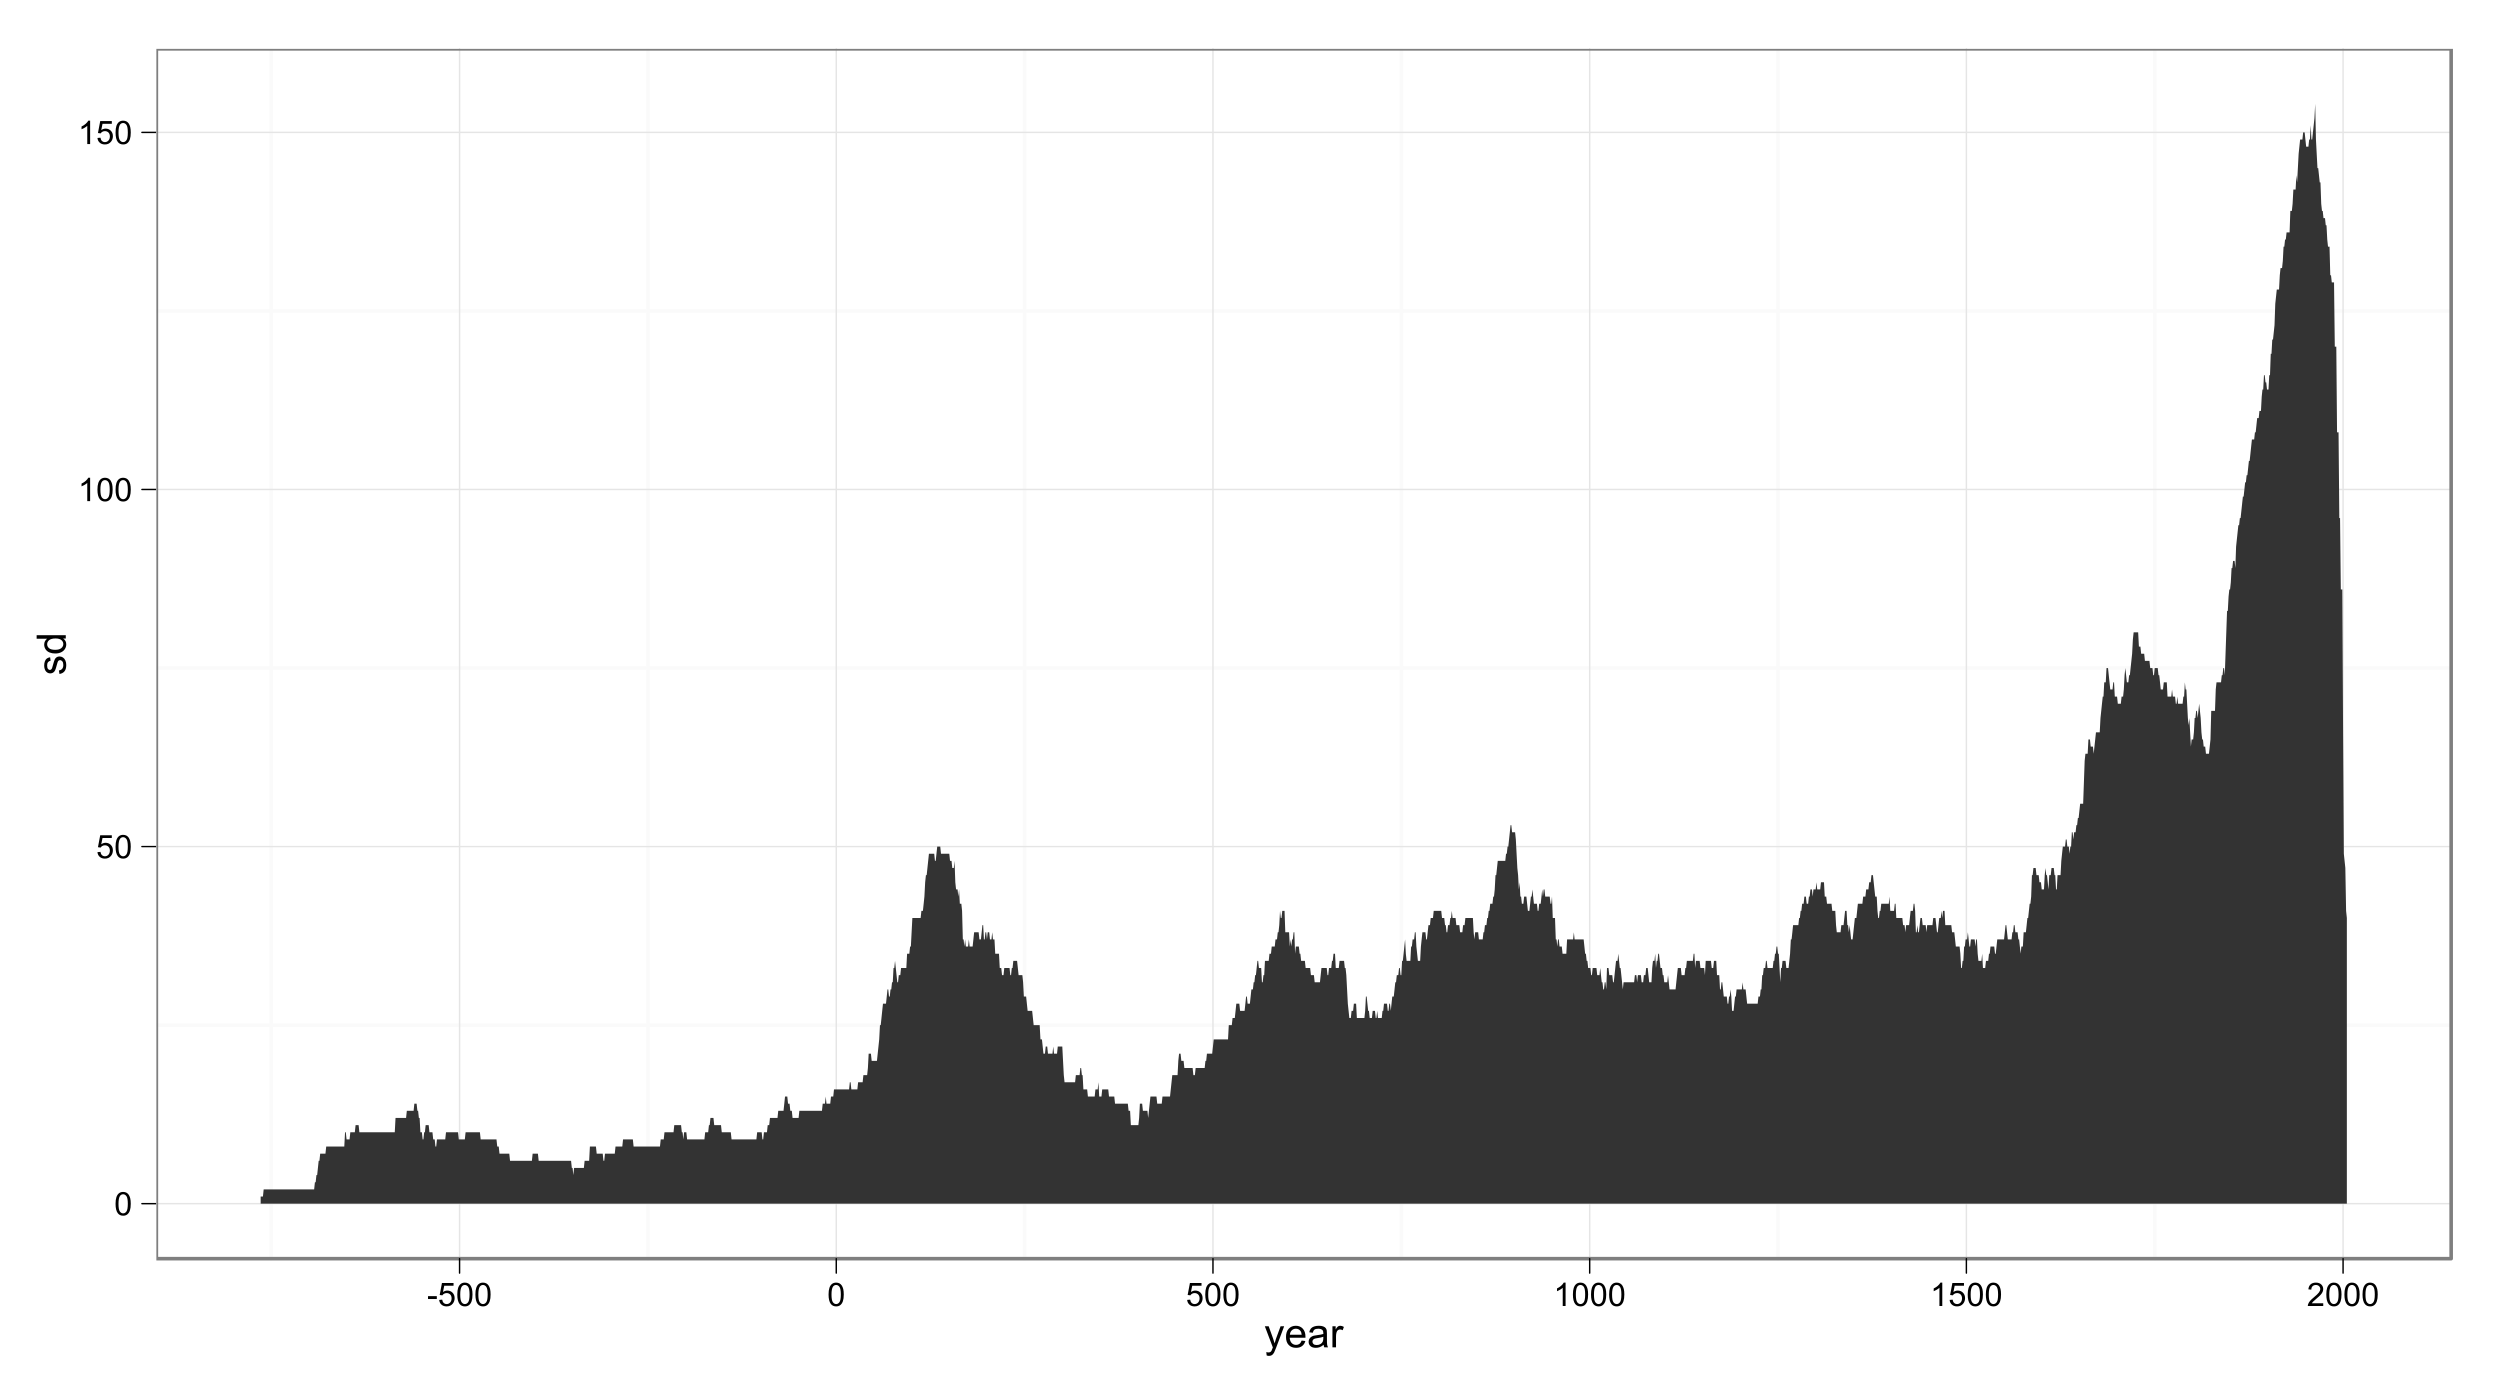 <?xml version="1.0" encoding="UTF-8"?>
<svg xmlns="http://www.w3.org/2000/svg" xmlns:xlink="http://www.w3.org/1999/xlink" width="737pt" height="408pt" viewBox="0 0 737 408" version="1.1">
<defs>
<g>
<symbol overflow="visible" id="glyph0-0">
<path style="stroke:none;" d="M 0.398 -3.391 C 0.398 -4.199 0.48 -4.852 0.648 -5.352 C 0.812 -5.844 1.062 -6.227 1.395 -6.496 C 1.723 -6.762 2.137 -6.895 2.641 -6.898 C 3.004 -6.895 3.328 -6.82 3.609 -6.676 C 3.887 -6.523 4.113 -6.312 4.297 -6.035 C 4.477 -5.754 4.621 -5.41 4.723 -5.012 C 4.824 -4.605 4.875 -4.066 4.879 -3.391 C 4.875 -2.582 4.793 -1.93 4.629 -1.438 C 4.465 -0.938 4.215 -0.555 3.887 -0.289 C 3.555 -0.016 3.141 0.117 2.641 0.117 C 1.973 0.117 1.453 -0.117 1.078 -0.594 C 0.625 -1.164 0.398 -2.098 0.398 -3.391 Z M 1.266 -3.391 C 1.266 -2.258 1.395 -1.508 1.66 -1.137 C 1.922 -0.762 2.25 -0.574 2.641 -0.578 C 3.023 -0.574 3.348 -0.762 3.613 -1.141 C 3.875 -1.512 4.008 -2.262 4.012 -3.391 C 4.008 -4.52 3.875 -5.27 3.613 -5.645 C 3.348 -6.012 3.02 -6.199 2.629 -6.203 C 2.238 -6.199 1.93 -6.035 1.703 -5.711 C 1.41 -5.289 1.266 -4.516 1.266 -3.391 Z M 1.266 -3.391 "/>
</symbol>
<symbol overflow="visible" id="glyph0-1">
<path style="stroke:none;" d="M 0.398 -1.801 L 1.285 -1.875 C 1.348 -1.441 1.5 -1.117 1.742 -0.902 C 1.977 -0.684 2.266 -0.574 2.605 -0.578 C 3.008 -0.574 3.352 -0.727 3.637 -1.035 C 3.914 -1.34 4.055 -1.746 4.059 -2.254 C 4.055 -2.734 3.918 -3.113 3.652 -3.395 C 3.379 -3.668 3.027 -3.809 2.594 -3.812 C 2.316 -3.809 2.07 -3.746 1.855 -3.625 C 1.633 -3.5 1.461 -3.34 1.34 -3.145 L 0.547 -3.25 L 1.215 -6.777 L 4.633 -6.777 L 4.633 -5.973 L 1.891 -5.973 L 1.52 -4.125 C 1.926 -4.41 2.359 -4.551 2.816 -4.555 C 3.414 -4.551 3.922 -4.344 4.336 -3.93 C 4.746 -3.512 4.949 -2.977 4.953 -2.328 C 4.949 -1.703 4.77 -1.168 4.41 -0.719 C 3.969 -0.16 3.367 0.117 2.605 0.117 C 1.977 0.117 1.465 -0.055 1.074 -0.406 C 0.676 -0.754 0.453 -1.219 0.398 -1.801 Z M 0.398 -1.801 "/>
</symbol>
<symbol overflow="visible" id="glyph0-2">
<path style="stroke:none;" d="M 3.578 0 L 2.734 0 L 2.734 -5.375 C 2.527 -5.18 2.262 -4.988 1.934 -4.793 C 1.602 -4.598 1.305 -4.453 1.047 -4.359 L 1.047 -5.176 C 1.516 -5.395 1.926 -5.664 2.281 -5.98 C 2.633 -6.293 2.883 -6.598 3.031 -6.898 L 3.578 -6.898 Z M 3.578 0 "/>
</symbol>
<symbol overflow="visible" id="glyph0-3">
<path style="stroke:none;" d="M 0.305 -2.062 L 0.305 -2.91 L 2.898 -2.91 L 2.898 -2.062 Z M 0.305 -2.062 "/>
</symbol>
<symbol overflow="visible" id="glyph0-4">
<path style="stroke:none;" d="M 4.832 -0.812 L 4.832 0 L 0.289 0 C 0.281 -0.203 0.316 -0.398 0.391 -0.586 C 0.504 -0.895 0.688 -1.199 0.945 -1.5 C 1.195 -1.797 1.562 -2.141 2.047 -2.539 C 2.789 -3.148 3.297 -3.637 3.562 -3.996 C 3.824 -4.352 3.953 -4.688 3.957 -5.012 C 3.953 -5.34 3.836 -5.621 3.598 -5.855 C 3.355 -6.082 3.043 -6.199 2.664 -6.203 C 2.254 -6.199 1.93 -6.078 1.688 -5.836 C 1.441 -5.59 1.316 -5.25 1.316 -4.824 L 0.449 -4.914 C 0.508 -5.559 0.73 -6.051 1.121 -6.391 C 1.504 -6.727 2.023 -6.895 2.68 -6.898 C 3.336 -6.895 3.859 -6.715 4.246 -6.352 C 4.629 -5.984 4.82 -5.531 4.824 -4.992 C 4.82 -4.715 4.766 -4.441 4.652 -4.18 C 4.539 -3.91 4.352 -3.633 4.094 -3.34 C 3.832 -3.047 3.398 -2.645 2.793 -2.133 C 2.285 -1.707 1.961 -1.418 1.816 -1.266 C 1.672 -1.113 1.551 -0.961 1.461 -0.812 Z M 4.832 -0.812 "/>
</symbol>
<symbol overflow="visible" id="glyph1-0">
<path style="stroke:none;" d="M 0.742 2.398 L 0.625 1.406 C 0.855 1.469 1.059 1.5 1.23 1.5 C 1.465 1.5 1.652 1.461 1.793 1.383 C 1.934 1.305 2.047 1.195 2.141 1.055 C 2.203 0.949 2.312 0.688 2.461 0.27 C 2.48 0.207 2.512 0.121 2.555 0.012 L 0.195 -6.223 L 1.328 -6.223 L 2.625 -2.617 C 2.789 -2.16 2.938 -1.68 3.078 -1.18 C 3.195 -1.66 3.34 -2.133 3.508 -2.594 L 4.84 -6.223 L 5.895 -6.223 L 3.527 0.105 C 3.273 0.789 3.074 1.258 2.938 1.516 C 2.746 1.863 2.531 2.117 2.293 2.281 C 2.047 2.438 1.758 2.52 1.422 2.523 C 1.215 2.52 0.988 2.477 0.742 2.398 Z M 0.742 2.398 "/>
</symbol>
<symbol overflow="visible" id="glyph1-1">
<path style="stroke:none;" d="M 5.051 -2.004 L 6.141 -1.867 C 5.969 -1.23 5.648 -0.738 5.184 -0.387 C 4.719 -0.035 4.125 0.141 3.406 0.141 C 2.492 0.141 1.77 -0.137 1.238 -0.699 C 0.699 -1.254 0.434 -2.043 0.438 -3.059 C 0.434 -4.105 0.703 -4.918 1.246 -5.496 C 1.781 -6.074 2.48 -6.363 3.344 -6.363 C 4.176 -6.363 4.855 -6.078 5.383 -5.512 C 5.91 -4.945 6.176 -4.148 6.176 -3.125 C 6.176 -3.059 6.172 -2.965 6.172 -2.844 L 1.531 -2.844 C 1.562 -2.156 1.758 -1.633 2.109 -1.27 C 2.457 -0.906 2.891 -0.727 3.41 -0.727 C 3.797 -0.727 4.125 -0.828 4.402 -1.031 C 4.672 -1.234 4.891 -1.559 5.051 -2.004 Z M 1.586 -3.711 L 5.062 -3.711 C 5.016 -4.227 4.883 -4.621 4.664 -4.887 C 4.328 -5.293 3.891 -5.496 3.359 -5.496 C 2.871 -5.496 2.465 -5.332 2.137 -5.008 C 1.805 -4.684 1.621 -4.25 1.586 -3.711 Z M 1.586 -3.711 "/>
</symbol>
<symbol overflow="visible" id="glyph1-2">
<path style="stroke:none;" d="M 4.852 -0.766 C 4.461 -0.434 4.082 -0.199 3.723 -0.062 C 3.355 0.074 2.969 0.141 2.562 0.141 C 1.875 0.141 1.352 -0.023 0.984 -0.359 C 0.617 -0.688 0.434 -1.117 0.434 -1.641 C 0.434 -1.945 0.5 -2.223 0.641 -2.473 C 0.777 -2.723 0.961 -2.926 1.188 -3.082 C 1.41 -3.234 1.664 -3.348 1.945 -3.43 C 2.152 -3.477 2.465 -3.531 2.883 -3.586 C 3.734 -3.688 4.359 -3.809 4.766 -3.949 C 4.766 -4.09 4.77 -4.18 4.77 -4.227 C 4.77 -4.648 4.668 -4.953 4.469 -5.133 C 4.199 -5.371 3.801 -5.488 3.27 -5.492 C 2.77 -5.488 2.402 -5.402 2.168 -5.23 C 1.934 -5.055 1.758 -4.746 1.648 -4.305 L 0.617 -4.445 C 0.707 -4.887 0.863 -5.242 1.078 -5.516 C 1.289 -5.781 1.598 -5.992 2.008 -6.141 C 2.41 -6.289 2.883 -6.363 3.422 -6.363 C 3.953 -6.363 4.383 -6.301 4.715 -6.176 C 5.047 -6.051 5.293 -5.891 5.449 -5.703 C 5.605 -5.512 5.715 -5.273 5.777 -4.984 C 5.809 -4.805 5.824 -4.48 5.828 -4.016 L 5.828 -2.609 C 5.824 -1.625 5.848 -1.004 5.895 -0.746 C 5.941 -0.484 6.031 -0.238 6.164 0 L 5.062 0 C 4.953 -0.219 4.883 -0.473 4.852 -0.766 Z M 4.766 -3.125 C 4.375 -2.965 3.801 -2.832 3.039 -2.727 C 2.605 -2.66 2.301 -2.59 2.121 -2.516 C 1.941 -2.434 1.801 -2.32 1.703 -2.172 C 1.605 -2.02 1.559 -1.852 1.559 -1.672 C 1.559 -1.387 1.664 -1.152 1.875 -0.969 C 2.086 -0.777 2.398 -0.684 2.812 -0.688 C 3.219 -0.684 3.578 -0.773 3.895 -0.953 C 4.211 -1.129 4.445 -1.371 4.594 -1.68 C 4.707 -1.918 4.762 -2.27 4.766 -2.734 Z M 4.766 -3.125 "/>
</symbol>
<symbol overflow="visible" id="glyph1-3">
<path style="stroke:none;" d="M 0.781 0 L 0.781 -6.223 L 1.727 -6.223 L 1.727 -5.281 C 1.969 -5.719 2.191 -6.012 2.398 -6.152 C 2.602 -6.293 2.828 -6.363 3.078 -6.363 C 3.43 -6.363 3.793 -6.25 4.16 -6.023 L 3.797 -5.047 C 3.539 -5.195 3.281 -5.273 3.023 -5.273 C 2.793 -5.273 2.586 -5.203 2.402 -5.066 C 2.215 -4.926 2.082 -4.734 2.008 -4.488 C 1.891 -4.113 1.832 -3.703 1.836 -3.258 L 1.836 0 Z M 0.781 0 "/>
</symbol>
<symbol overflow="visible" id="glyph2-0">
<path style="stroke:none;" d="M -1.859 -0.371 L -2.023 -1.414 C -1.602 -1.469 -1.281 -1.633 -1.059 -1.902 C -0.836 -2.168 -0.727 -2.543 -0.727 -3.023 C -0.727 -3.508 -0.824 -3.867 -1.02 -4.102 C -1.215 -4.336 -1.445 -4.453 -1.715 -4.453 C -1.953 -4.453 -2.141 -4.348 -2.277 -4.141 C -2.367 -3.996 -2.488 -3.637 -2.637 -3.062 C -2.832 -2.289 -3 -1.754 -3.145 -1.457 C -3.285 -1.156 -3.48 -0.93 -3.734 -0.777 C -3.984 -0.621 -4.266 -0.543 -4.57 -0.547 C -4.844 -0.543 -5.098 -0.605 -5.34 -0.734 C -5.574 -0.859 -5.773 -1.035 -5.93 -1.254 C -6.047 -1.418 -6.148 -1.641 -6.234 -1.926 C -6.32 -2.207 -6.363 -2.512 -6.363 -2.836 C -6.363 -3.324 -6.293 -3.75 -6.152 -4.121 C -6.012 -4.488 -5.82 -4.762 -5.578 -4.938 C -5.336 -5.113 -5.016 -5.234 -4.617 -5.305 L -4.477 -4.273 C -4.797 -4.223 -5.047 -4.086 -5.227 -3.863 C -5.406 -3.637 -5.496 -3.32 -5.496 -2.914 C -5.496 -2.426 -5.414 -2.082 -5.254 -1.875 C -5.094 -1.668 -4.906 -1.562 -4.695 -1.566 C -4.555 -1.562 -4.434 -1.605 -4.324 -1.695 C -4.211 -1.777 -4.117 -1.914 -4.043 -2.098 C -4.004 -2.203 -3.914 -2.512 -3.773 -3.031 C -3.57 -3.773 -3.406 -4.293 -3.281 -4.59 C -3.156 -4.879 -2.973 -5.113 -2.73 -5.285 C -2.488 -5.453 -2.188 -5.535 -1.828 -5.539 C -1.477 -5.535 -1.145 -5.434 -0.832 -5.23 C -0.52 -5.023 -0.277 -4.727 -0.113 -4.34 C 0.059 -3.953 0.141 -3.516 0.141 -3.031 C 0.141 -2.219 -0.027 -1.602 -0.363 -1.18 C -0.699 -0.754 -1.195 -0.484 -1.859 -0.371 Z M -1.859 -0.371 "/>
</symbol>
<symbol overflow="visible" id="glyph2-1">
<path style="stroke:none;" d="M 0 -4.828 L -0.785 -4.828 C -0.168 -4.43 0.141 -3.848 0.141 -3.086 C 0.141 -2.59 0.004 -2.133 -0.27 -1.719 C -0.543 -1.297 -0.922 -0.977 -1.414 -0.75 C -1.898 -0.523 -2.465 -0.41 -3.105 -0.41 C -3.727 -0.41 -4.289 -0.512 -4.797 -0.719 C -5.301 -0.926 -5.688 -1.238 -5.957 -1.652 C -6.227 -2.066 -6.363 -2.527 -6.363 -3.043 C -6.363 -3.414 -6.281 -3.75 -6.125 -4.043 C -5.965 -4.336 -5.762 -4.574 -5.508 -4.758 L -8.59 -4.758 L -8.59 -5.809 L 0 -5.805 Z M -3.105 -1.496 C -2.309 -1.492 -1.711 -1.66 -1.316 -1.996 C -0.922 -2.328 -0.727 -2.727 -0.727 -3.188 C -0.727 -3.648 -0.914 -4.039 -1.289 -4.359 C -1.664 -4.68 -2.238 -4.84 -3.016 -4.844 C -3.867 -4.84 -4.492 -4.676 -4.895 -4.352 C -5.289 -4.023 -5.488 -3.621 -5.492 -3.141 C -5.488 -2.672 -5.297 -2.277 -4.918 -1.965 C -4.531 -1.648 -3.93 -1.492 -3.105 -1.496 Z M -3.105 -1.496 "/>
</symbol>
</g>
<clipPath id="clip1">
  <path d="M 46.094 14.398 L 723.602 14.398 L 723.602 372.051 L 46.094 372.051 Z M 46.094 14.398 "/>
</clipPath>
</defs>
<g id="surface46">
<rect x="0" y="0" width="737" height="408" style="fill:rgb(100%,100%,100%);fill-opacity:1;stroke:none;"/>
<g style="fill:rgb(0%,0%,0%);fill-opacity:1;">
  <use xlink:href="#glyph0-0" x="33.668" y="358.277"/>
</g>
<g style="fill:rgb(0%,0%,0%);fill-opacity:1;">
  <use xlink:href="#glyph0-1" x="28.328" y="253.008"/>
  <use xlink:href="#glyph0-0" x="33.667" y="253.008"/>
</g>
<g style="fill:rgb(0%,0%,0%);fill-opacity:1;">
  <use xlink:href="#glyph0-2" x="22.992" y="147.738"/>
  <use xlink:href="#glyph0-0" x="28.331" y="147.738"/>
  <use xlink:href="#glyph0-0" x="33.67" y="147.738"/>
</g>
<g style="fill:rgb(0%,0%,0%);fill-opacity:1;">
  <use xlink:href="#glyph0-2" x="22.992" y="42.469"/>
  <use xlink:href="#glyph0-1" x="28.331" y="42.469"/>
  <use xlink:href="#glyph0-0" x="33.67" y="42.469"/>
</g>
<path style="fill:none;stroke-width:0.425;stroke-linecap:round;stroke-linejoin:round;stroke:rgb(0%,0%,0%);stroke-opacity:1;stroke-miterlimit:10;" d="M 41.84 354.84 L 46.094 354.84 "/>
<path style="fill:none;stroke-width:0.425;stroke-linecap:round;stroke-linejoin:round;stroke:rgb(0%,0%,0%);stroke-opacity:1;stroke-miterlimit:10;" d="M 41.84 249.57 L 46.094 249.57 "/>
<path style="fill:none;stroke-width:0.425;stroke-linecap:round;stroke-linejoin:round;stroke:rgb(0%,0%,0%);stroke-opacity:1;stroke-miterlimit:10;" d="M 41.84 144.301 L 46.094 144.301 "/>
<path style="fill:none;stroke-width:0.425;stroke-linecap:round;stroke-linejoin:round;stroke:rgb(0%,0%,0%);stroke-opacity:1;stroke-miterlimit:10;" d="M 41.84 39.031 L 46.094 39.031 "/>
<g clip-path="url(#clip1)" clip-rule="nonzero">
<path style=" stroke:none;fill-rule:nonzero;fill:rgb(100%,100%,100%);fill-opacity:1;" d="M 46.094 371.051 L 722.602 371.051 L 722.602 14.398 L 46.094 14.398 Z M 46.094 371.051 "/>
<path style="fill:none;stroke-width:1.063;stroke-linecap:round;stroke-linejoin:round;stroke:rgb(98.039%,98.039%,98.039%);stroke-opacity:1;stroke-miterlimit:10;" d="M 46.094 302.207 L 722.602 302.207 "/>
<path style="fill:none;stroke-width:1.063;stroke-linecap:round;stroke-linejoin:round;stroke:rgb(98.039%,98.039%,98.039%);stroke-opacity:1;stroke-miterlimit:10;" d="M 46.094 196.938 L 722.602 196.938 "/>
<path style="fill:none;stroke-width:1.063;stroke-linecap:round;stroke-linejoin:round;stroke:rgb(98.039%,98.039%,98.039%);stroke-opacity:1;stroke-miterlimit:10;" d="M 46.094 91.668 L 722.602 91.668 "/>
<path style="fill:none;stroke-width:1.063;stroke-linecap:round;stroke-linejoin:round;stroke:rgb(98.039%,98.039%,98.039%);stroke-opacity:1;stroke-miterlimit:10;" d="M 79.953 371.051 L 79.953 14.398 "/>
<path style="fill:none;stroke-width:1.063;stroke-linecap:round;stroke-linejoin:round;stroke:rgb(98.039%,98.039%,98.039%);stroke-opacity:1;stroke-miterlimit:10;" d="M 191.004 371.051 L 191.004 14.398 "/>
<path style="fill:none;stroke-width:1.063;stroke-linecap:round;stroke-linejoin:round;stroke:rgb(98.039%,98.039%,98.039%);stroke-opacity:1;stroke-miterlimit:10;" d="M 302.059 371.051 L 302.059 14.398 "/>
<path style="fill:none;stroke-width:1.063;stroke-linecap:round;stroke-linejoin:round;stroke:rgb(98.039%,98.039%,98.039%);stroke-opacity:1;stroke-miterlimit:10;" d="M 413.109 371.051 L 413.109 14.398 "/>
<path style="fill:none;stroke-width:1.063;stroke-linecap:round;stroke-linejoin:round;stroke:rgb(98.039%,98.039%,98.039%);stroke-opacity:1;stroke-miterlimit:10;" d="M 524.16 371.051 L 524.16 14.398 "/>
<path style="fill:none;stroke-width:1.063;stroke-linecap:round;stroke-linejoin:round;stroke:rgb(98.039%,98.039%,98.039%);stroke-opacity:1;stroke-miterlimit:10;" d="M 635.215 371.051 L 635.215 14.398 "/>
<path style="fill:none;stroke-width:0.425;stroke-linecap:round;stroke-linejoin:round;stroke:rgb(89.804%,89.804%,89.804%);stroke-opacity:1;stroke-miterlimit:10;" d="M 46.094 354.84 L 722.602 354.84 "/>
<path style="fill:none;stroke-width:0.425;stroke-linecap:round;stroke-linejoin:round;stroke:rgb(89.804%,89.804%,89.804%);stroke-opacity:1;stroke-miterlimit:10;" d="M 46.094 249.57 L 722.602 249.57 "/>
<path style="fill:none;stroke-width:0.425;stroke-linecap:round;stroke-linejoin:round;stroke:rgb(89.804%,89.804%,89.804%);stroke-opacity:1;stroke-miterlimit:10;" d="M 46.094 144.301 L 722.602 144.301 "/>
<path style="fill:none;stroke-width:0.425;stroke-linecap:round;stroke-linejoin:round;stroke:rgb(89.804%,89.804%,89.804%);stroke-opacity:1;stroke-miterlimit:10;" d="M 46.094 39.031 L 722.602 39.031 "/>
<path style="fill:none;stroke-width:0.425;stroke-linecap:round;stroke-linejoin:round;stroke:rgb(89.804%,89.804%,89.804%);stroke-opacity:1;stroke-miterlimit:10;" d="M 135.48 371.051 L 135.48 14.398 "/>
<path style="fill:none;stroke-width:0.425;stroke-linecap:round;stroke-linejoin:round;stroke:rgb(89.804%,89.804%,89.804%);stroke-opacity:1;stroke-miterlimit:10;" d="M 246.531 371.051 L 246.531 14.398 "/>
<path style="fill:none;stroke-width:0.425;stroke-linecap:round;stroke-linejoin:round;stroke:rgb(89.804%,89.804%,89.804%);stroke-opacity:1;stroke-miterlimit:10;" d="M 357.582 371.051 L 357.582 14.398 "/>
<path style="fill:none;stroke-width:0.425;stroke-linecap:round;stroke-linejoin:round;stroke:rgb(89.804%,89.804%,89.804%);stroke-opacity:1;stroke-miterlimit:10;" d="M 468.637 371.051 L 468.637 14.398 "/>
<path style="fill:none;stroke-width:0.425;stroke-linecap:round;stroke-linejoin:round;stroke:rgb(89.804%,89.804%,89.804%);stroke-opacity:1;stroke-miterlimit:10;" d="M 579.688 371.051 L 579.688 14.398 "/>
<path style="fill:none;stroke-width:0.425;stroke-linecap:round;stroke-linejoin:round;stroke:rgb(89.804%,89.804%,89.804%);stroke-opacity:1;stroke-miterlimit:10;" d="M 690.738 371.051 L 690.738 14.398 "/>
<path style=" stroke:none;fill-rule:nonzero;fill:rgb(20%,20%,20%);fill-opacity:1;" d="M 76.844 352.734 L 77.512 352.734 L 77.73 350.629 L 92.613 350.629 L 92.836 348.523 L 93.059 348.523 L 93.281 346.418 L 93.5 346.418 L 93.945 342.207 L 94.168 342.207 L 94.391 340.102 L 95.945 340.102 L 96.168 337.996 L 101.496 337.996 L 101.719 333.785 L 101.941 333.785 L 102.164 335.891 L 103.051 335.891 L 103.273 333.785 L 104.605 333.785 L 104.828 331.68 L 105.719 331.68 L 105.941 333.785 L 116.379 333.785 L 116.602 329.574 L 119.711 329.574 L 119.934 327.469 L 121.93 327.469 L 122.152 325.363 L 122.82 325.363 L 123.043 327.469 L 123.262 327.469 L 123.484 329.574 L 123.707 329.574 L 123.93 333.785 L 124.375 333.785 L 124.598 335.891 L 124.82 335.891 L 125.039 333.785 L 125.262 333.785 L 125.484 331.68 L 126.375 331.68 L 126.594 333.785 L 127.484 333.785 L 127.707 335.891 L 128.148 335.891 L 128.371 337.996 L 128.594 337.996 L 128.816 335.891 L 131.258 335.891 L 131.48 333.785 L 135.035 333.785 L 135.258 335.891 L 137.035 335.891 L 137.258 333.785 L 141.477 333.785 L 141.699 335.891 L 146.363 335.891 L 146.586 337.996 L 147.027 337.996 L 147.25 340.102 L 150.137 340.102 L 150.359 342.207 L 156.801 342.207 L 157.023 340.102 L 158.578 340.102 L 158.801 342.207 L 168.352 342.207 L 168.574 344.312 L 168.797 344.312 L 169.016 346.418 L 169.238 344.312 L 172.125 344.312 L 172.348 342.207 L 173.68 342.207 L 173.902 337.996 L 175.68 337.996 L 175.902 340.102 L 177.68 340.102 L 177.902 342.207 L 178.125 342.207 L 178.344 340.102 L 181.234 340.102 L 181.453 337.996 L 183.453 337.996 L 183.676 335.891 L 186.562 335.891 L 186.785 337.996 L 194.559 337.996 L 194.781 335.891 L 195.668 335.891 L 195.891 333.785 L 198.559 333.785 L 198.777 331.68 L 200.777 331.68 L 201 333.785 L 201.223 333.785 L 201.445 335.891 L 201.668 333.785 L 202.332 333.785 L 202.555 335.891 L 207.664 335.891 L 207.887 333.785 L 208.773 333.785 L 208.996 331.68 L 209.219 331.68 L 209.441 329.574 L 210.328 329.574 L 210.551 331.68 L 212.551 331.68 L 212.773 333.785 L 215.438 333.785 L 215.66 335.891 L 222.988 335.891 L 223.211 333.785 L 224.543 333.785 L 224.766 335.891 L 224.988 335.891 L 225.211 333.785 L 226.098 333.785 L 226.32 331.68 L 226.766 331.68 L 226.984 329.574 L 229.207 329.574 L 229.43 327.469 L 230.984 327.469 L 231.43 323.258 L 232.094 323.258 L 232.316 325.363 L 232.762 325.363 L 232.984 327.469 L 233.426 327.469 L 233.648 329.574 L 235.426 329.574 L 235.648 327.469 L 242.312 327.469 L 242.535 325.363 L 243.199 325.363 L 243.422 323.258 L 243.645 325.363 L 244.754 325.363 L 244.977 323.258 L 245.645 323.258 L 245.863 321.152 L 250.309 321.152 L 250.527 319.047 L 250.75 319.047 L 250.973 321.152 L 252.75 321.152 L 252.973 319.047 L 254.305 319.047 L 254.527 316.941 L 255.637 316.941 L 255.859 314.84 L 256.082 310.629 L 256.75 310.629 L 256.969 312.734 L 258.523 312.734 L 259.191 306.418 L 259.414 302.207 L 259.637 302.207 L 259.859 300.102 L 260.078 297.996 L 260.301 295.891 L 261.191 295.891 L 261.414 293.785 L 261.633 291.68 L 261.855 291.68 L 262.078 293.785 L 262.301 293.785 L 262.523 291.68 L 262.746 291.68 L 262.969 289.574 L 263.188 289.574 L 263.41 285.363 L 263.633 285.363 L 263.855 283.258 L 264.523 289.574 L 264.742 289.574 L 264.965 287.469 L 265.41 287.469 L 265.633 285.363 L 267.188 285.363 L 267.41 281.152 L 268.074 281.152 L 268.297 279.047 L 268.52 279.047 L 268.965 270.625 L 271.406 270.625 L 271.629 268.52 L 272.074 268.52 L 272.297 266.414 L 272.516 264.309 L 272.738 260.098 L 272.961 257.992 L 273.184 257.992 L 273.852 251.676 L 275.406 251.676 L 275.625 253.781 L 275.848 253.781 L 276.293 249.57 L 277.184 249.57 L 277.402 251.676 L 279.848 251.676 L 280.07 253.781 L 280.512 253.781 L 280.734 255.887 L 281.18 255.887 L 281.402 253.781 L 281.625 260.098 L 281.848 262.203 L 282.289 262.203 L 282.512 264.309 L 282.734 262.203 L 282.957 266.414 L 283.402 266.414 L 283.621 268.52 L 283.844 276.941 L 284.066 276.941 L 284.289 279.047 L 284.512 276.941 L 284.734 279.047 L 285.398 279.047 L 285.621 276.941 L 285.844 279.047 L 286.73 279.047 L 287.176 274.836 L 288.508 274.836 L 288.73 276.941 L 289.176 276.941 L 289.621 272.73 L 289.84 272.73 L 290.062 276.941 L 290.285 276.941 L 290.508 274.836 L 290.73 274.836 L 290.953 276.941 L 291.176 274.836 L 291.617 274.836 L 291.84 276.941 L 292.285 276.941 L 292.508 274.836 L 292.73 276.941 L 293.172 276.941 L 293.395 281.152 L 294.504 281.152 L 294.727 285.363 L 295.172 285.363 L 295.395 287.469 L 295.84 287.469 L 296.059 285.363 L 297.617 285.363 L 297.836 287.469 L 298.059 287.469 L 298.281 285.363 L 298.504 285.363 L 298.727 283.258 L 299.836 283.258 L 300.281 287.469 L 301.391 287.469 L 301.613 289.574 L 301.836 293.785 L 302.5 293.785 L 302.945 297.996 L 304.277 297.996 L 304.723 302.207 L 306.5 302.207 L 306.723 306.418 L 307.164 306.418 L 307.609 310.629 L 308.055 310.629 L 308.277 308.523 L 308.719 308.523 L 308.941 310.629 L 310.273 310.629 L 310.496 308.523 L 310.719 310.629 L 311.609 310.629 L 311.828 308.523 L 313.164 308.523 L 313.383 312.734 L 313.605 316.941 L 313.828 319.047 L 316.938 319.047 L 317.16 316.941 L 318.27 316.941 L 318.492 314.84 L 318.715 314.84 L 318.938 316.941 L 319.16 316.941 L 319.383 321.152 L 320.492 321.152 L 320.715 323.258 L 322.715 323.258 L 322.934 321.152 L 323.602 321.152 L 323.824 319.047 L 324.047 323.258 L 324.711 323.258 L 324.934 321.152 L 326.711 321.152 L 326.934 323.258 L 328.488 323.258 L 328.711 325.363 L 332.484 325.363 L 332.707 327.469 L 333.152 327.469 L 333.375 331.68 L 335.594 331.68 L 335.816 329.574 L 336.039 325.363 L 336.707 325.363 L 336.926 327.469 L 338.262 327.469 L 338.48 329.574 L 339.148 323.258 L 340.926 323.258 L 341.148 325.363 L 342.48 325.363 L 342.703 323.258 L 344.922 323.258 L 345.59 316.941 L 347.145 316.941 L 347.367 312.734 L 347.59 310.629 L 348.031 310.629 L 348.254 312.734 L 348.922 312.734 L 349.145 314.84 L 351.586 314.84 L 351.809 316.941 L 352.254 316.941 L 352.477 314.84 L 355.141 314.84 L 355.363 312.734 L 355.586 312.734 L 355.805 310.629 L 357.359 310.629 L 357.805 306.418 L 362.023 306.418 L 362.246 302.207 L 363.137 302.207 L 363.359 300.102 L 364.023 300.102 L 364.469 295.891 L 365.355 295.891 L 365.578 297.996 L 366.91 297.996 L 367.355 293.785 L 367.578 293.785 L 367.801 295.891 L 368.465 295.891 L 368.91 291.68 L 369.355 291.68 L 369.578 289.574 L 369.801 289.574 L 370.02 287.469 L 370.242 287.469 L 370.688 283.258 L 370.91 283.258 L 371.133 285.363 L 371.797 285.363 L 372.02 289.574 L 372.242 289.574 L 372.465 287.469 L 372.688 287.469 L 372.91 283.258 L 374.02 283.258 L 374.242 281.152 L 374.684 281.152 L 374.906 279.047 L 375.797 279.047 L 376.02 276.941 L 376.461 276.941 L 376.684 274.836 L 376.906 274.836 L 377.129 272.73 L 377.352 268.52 L 377.574 270.625 L 377.793 270.625 L 378.016 268.52 L 378.684 268.52 L 378.906 274.836 L 380.016 274.836 L 380.238 279.047 L 380.461 276.941 L 380.684 279.047 L 380.902 276.941 L 381.125 276.941 L 381.348 274.836 L 381.57 274.836 L 381.793 281.152 L 382.016 279.047 L 382.902 279.047 L 383.125 281.152 L 383.348 281.152 L 383.57 283.258 L 384.68 283.258 L 384.902 285.363 L 386.234 285.363 L 386.457 287.469 L 387.344 287.469 L 387.566 289.574 L 389.121 289.574 L 389.566 285.363 L 391.121 285.363 L 391.344 287.469 L 391.566 287.469 L 391.789 285.363 L 392.453 285.363 L 392.676 283.258 L 392.898 283.258 L 393.121 281.152 L 393.562 281.152 L 393.785 285.363 L 394.676 285.363 L 394.898 283.258 L 396.23 283.258 L 396.453 285.363 L 396.672 285.363 L 396.895 287.469 L 397.34 295.891 L 397.785 300.102 L 398.227 300.102 L 398.449 297.996 L 398.895 297.996 L 399.117 295.891 L 399.781 295.891 L 400.004 300.102 L 402.227 300.102 L 402.449 297.996 L 402.672 293.785 L 402.891 293.785 L 403.336 297.996 L 403.559 297.996 L 403.781 300.102 L 404.445 300.102 L 404.668 297.996 L 405.336 297.996 L 405.559 300.102 L 405.781 300.102 L 406.004 297.996 L 406.223 300.102 L 407.336 300.102 L 407.559 297.996 L 407.777 297.996 L 408 295.891 L 408.891 295.891 L 409.113 297.996 L 409.332 297.996 L 409.555 295.891 L 409.777 295.891 L 410 297.996 L 410.445 293.785 L 410.887 293.785 L 411.332 289.574 L 411.555 289.574 L 411.777 287.469 L 412.223 287.469 L 412.441 285.363 L 412.664 285.363 L 412.887 287.469 L 413.109 287.469 L 413.332 283.258 L 413.555 283.258 L 413.777 281.152 L 413.996 279.047 L 414.219 276.941 L 414.441 281.152 L 414.664 283.258 L 415.773 283.258 L 415.996 279.047 L 416.219 279.047 L 416.441 276.941 L 416.887 276.941 L 417.105 274.836 L 417.328 274.836 L 417.551 279.047 L 417.996 283.258 L 418.66 283.258 L 418.883 279.047 L 419.328 274.836 L 420.215 274.836 L 420.438 276.941 L 420.66 276.941 L 421.105 272.73 L 421.551 272.73 L 421.77 270.625 L 422.438 270.625 L 422.66 268.52 L 424.879 268.52 L 425.102 270.625 L 425.77 270.625 L 425.992 272.73 L 426.215 272.73 L 426.434 274.836 L 426.656 274.836 L 426.879 272.73 L 427.324 272.73 L 427.547 270.625 L 427.77 270.625 L 427.992 268.52 L 428.211 270.625 L 429.102 270.625 L 429.324 272.73 L 430.211 272.73 L 430.434 274.836 L 431.102 274.836 L 431.32 272.73 L 431.766 272.73 L 431.988 270.625 L 434.211 270.625 L 434.43 274.836 L 434.652 276.941 L 434.875 274.836 L 435.766 274.836 L 435.984 276.941 L 437.098 276.941 L 437.32 274.836 L 437.539 274.836 L 437.762 272.73 L 438.207 272.73 L 438.43 270.625 L 438.652 270.625 L 438.875 268.52 L 439.094 268.52 L 439.316 266.414 L 439.984 266.414 L 440.207 264.309 L 440.43 264.309 L 440.648 262.203 L 440.871 257.992 L 441.094 257.992 L 441.539 253.781 L 443.758 253.781 L 443.98 251.676 L 444.203 251.676 L 444.426 249.57 L 444.648 249.57 L 445.094 245.359 L 445.312 243.254 L 445.535 243.254 L 445.758 245.359 L 446.648 245.359 L 446.867 247.465 L 447.312 255.887 L 447.535 257.992 L 447.758 262.203 L 447.98 260.098 L 448.203 264.309 L 448.422 264.309 L 448.645 266.414 L 449.09 266.414 L 449.312 264.309 L 449.98 264.309 L 450.199 266.414 L 450.422 268.52 L 450.867 268.52 L 451.312 264.309 L 451.535 264.309 L 451.754 262.203 L 452.199 266.414 L 453.09 266.414 L 453.309 268.52 L 453.531 268.52 L 453.754 266.414 L 454.199 266.414 L 454.645 262.203 L 454.863 264.309 L 455.086 262.203 L 455.309 262.203 L 455.531 264.309 L 456.863 264.309 L 457.086 266.414 L 457.309 266.414 L 457.531 264.309 L 457.754 270.625 L 458.418 270.625 L 458.641 276.941 L 458.863 276.941 L 459.086 279.047 L 459.309 276.941 L 459.527 276.941 L 459.75 279.047 L 460.418 279.047 L 460.641 281.152 L 461.75 281.152 L 461.973 276.941 L 463.75 276.941 L 463.973 274.836 L 464.191 276.941 L 466.859 276.941 L 467.082 279.047 L 467.301 281.152 L 467.523 281.152 L 467.746 283.258 L 467.969 283.258 L 468.191 285.363 L 468.855 285.363 L 469.078 287.469 L 469.301 287.469 L 469.523 285.363 L 470.633 285.363 L 470.855 287.469 L 471.523 287.469 L 471.746 285.363 L 471.969 287.469 L 472.188 289.574 L 472.41 289.574 L 472.633 291.68 L 472.855 291.68 L 473.078 289.574 L 473.301 289.574 L 473.523 291.68 L 473.742 285.363 L 474.188 285.363 L 474.41 287.469 L 475.297 287.469 L 475.52 289.574 L 475.742 289.574 L 476.41 283.258 L 476.852 283.258 L 477.074 281.152 L 477.52 285.363 L 477.742 285.363 L 478.188 289.574 L 478.406 291.68 L 478.629 289.574 L 481.738 289.574 L 481.961 287.469 L 482.406 287.469 L 482.629 289.574 L 482.852 287.469 L 483.738 287.469 L 483.961 289.574 L 484.406 289.574 L 484.625 287.469 L 485.07 287.469 L 485.293 285.363 L 485.738 285.363 L 485.961 287.469 L 486.18 289.574 L 486.848 289.574 L 487.07 285.363 L 487.293 283.258 L 487.734 283.258 L 487.957 281.152 L 488.18 285.363 L 488.402 283.258 L 488.625 283.258 L 488.848 281.152 L 489.07 281.152 L 489.289 283.258 L 489.512 285.363 L 489.957 285.363 L 490.18 287.469 L 490.402 287.469 L 490.625 289.574 L 491.512 289.574 L 491.734 287.469 L 492.18 291.68 L 493.957 291.68 L 494.176 289.574 L 494.621 285.363 L 495.512 285.363 L 495.73 287.469 L 496.621 287.469 L 496.844 285.363 L 497.066 285.363 L 497.285 283.258 L 499.062 283.258 L 499.285 281.152 L 499.508 281.152 L 499.73 285.363 L 499.953 283.258 L 501.062 283.258 L 501.285 285.363 L 502.395 285.363 L 502.617 287.469 L 502.84 283.258 L 504.395 283.258 L 504.617 285.363 L 505.059 285.363 L 505.281 283.258 L 505.949 283.258 L 506.172 287.469 L 506.836 287.469 L 507.059 291.68 L 507.281 291.68 L 507.504 289.574 L 507.727 289.574 L 507.949 291.68 L 508.168 293.785 L 509.059 293.785 L 509.281 295.891 L 509.504 295.891 L 509.723 293.785 L 509.945 293.785 L 510.168 291.68 L 510.391 293.785 L 510.613 297.996 L 511.059 297.996 L 511.277 295.891 L 511.5 293.785 L 511.723 293.785 L 511.945 291.68 L 513.5 291.68 L 513.723 289.574 L 513.945 291.68 L 514.609 291.68 L 515.055 295.891 L 518.164 295.891 L 518.387 293.785 L 518.832 293.785 L 519.055 291.68 L 519.273 291.68 L 519.496 287.469 L 519.719 287.469 L 519.941 285.363 L 520.387 285.363 L 520.609 283.258 L 520.828 283.258 L 521.051 285.363 L 522.605 285.363 L 522.828 283.258 L 523.051 283.258 L 523.273 281.152 L 523.496 281.152 L 523.719 279.047 L 523.938 279.047 L 524.16 281.152 L 524.383 281.152 L 524.828 289.574 L 525.051 285.363 L 525.273 285.363 L 525.492 283.258 L 526.383 283.258 L 526.605 285.363 L 527.27 285.363 L 527.715 281.152 L 527.938 276.941 L 528.16 276.941 L 528.383 274.836 L 528.602 272.73 L 530.156 272.73 L 530.379 270.625 L 530.602 270.625 L 530.824 268.52 L 531.047 268.52 L 531.27 266.414 L 531.711 266.414 L 531.934 264.309 L 532.379 264.309 L 532.602 266.414 L 533.047 266.414 L 533.266 264.309 L 533.488 264.309 L 533.711 262.203 L 534.156 262.203 L 534.379 264.309 L 534.602 262.203 L 535.266 262.203 L 535.488 260.098 L 535.711 262.203 L 536.598 262.203 L 536.82 260.098 L 537.711 260.098 L 537.934 264.309 L 538.375 264.309 L 538.598 266.414 L 539.93 266.414 L 540.152 268.52 L 541.043 268.52 L 541.262 272.73 L 541.484 274.836 L 542.598 274.836 L 542.816 272.73 L 543.484 272.73 L 543.93 268.52 L 544.371 268.52 L 544.594 272.73 L 544.816 272.73 L 545.039 274.836 L 545.262 272.73 L 545.707 276.941 L 546.148 276.941 L 546.816 270.625 L 547.262 270.625 L 547.48 268.52 L 547.703 266.414 L 549.035 266.414 L 549.258 264.309 L 549.926 264.309 L 550.148 262.203 L 550.812 262.203 L 551.035 260.098 L 551.48 260.098 L 551.703 257.992 L 552.145 257.992 L 552.812 264.309 L 553.258 264.309 L 553.48 268.52 L 553.699 270.625 L 553.922 270.625 L 554.145 268.52 L 554.367 268.52 L 554.59 266.414 L 556.809 266.414 L 557.031 264.309 L 557.254 268.52 L 558.367 268.52 L 558.586 266.414 L 558.809 266.414 L 559.031 270.625 L 560.809 270.625 L 561.031 272.73 L 561.477 272.73 L 561.695 274.836 L 561.918 272.73 L 562.809 272.73 L 563.031 270.625 L 563.25 268.52 L 563.918 268.52 L 564.141 266.414 L 564.363 266.414 L 564.586 268.52 L 564.805 274.836 L 565.027 274.836 L 565.25 272.73 L 565.473 274.836 L 565.695 274.836 L 566.141 270.625 L 566.582 270.625 L 566.805 272.73 L 567.695 272.73 L 567.914 274.836 L 568.137 272.73 L 569.691 272.73 L 569.914 270.625 L 570.582 270.625 L 570.805 272.73 L 571.023 274.836 L 571.246 274.836 L 571.691 270.625 L 572.137 270.625 L 572.359 268.52 L 572.578 270.625 L 572.801 268.52 L 573.246 268.52 L 573.469 272.73 L 575.246 272.73 L 575.469 274.836 L 576.133 274.836 L 576.578 279.047 L 577.688 279.047 L 577.91 281.152 L 578.133 285.363 L 578.355 285.363 L 578.578 283.258 L 578.797 283.258 L 579.02 279.047 L 579.242 279.047 L 579.465 276.941 L 579.91 276.941 L 580.133 274.836 L 580.355 276.941 L 580.574 279.047 L 580.797 279.047 L 581.02 276.941 L 582.129 276.941 L 582.352 279.047 L 582.574 276.941 L 582.797 276.941 L 583.02 281.152 L 583.242 283.258 L 584.129 283.258 L 584.352 281.152 L 584.574 285.363 L 585.238 285.363 L 585.461 283.258 L 586.129 283.258 L 586.352 281.152 L 586.574 281.152 L 586.793 279.047 L 587.906 279.047 L 588.129 281.152 L 588.348 281.152 L 588.793 276.941 L 590.793 276.941 L 591.238 272.73 L 591.457 272.73 L 591.902 276.941 L 593.012 276.941 L 593.234 274.836 L 593.457 274.836 L 593.68 272.73 L 593.902 272.73 L 594.125 274.836 L 594.789 274.836 L 595.012 276.941 L 595.234 276.941 L 595.68 281.152 L 595.902 279.047 L 596.344 279.047 L 596.566 274.836 L 597.234 274.836 L 597.457 272.73 L 597.676 270.625 L 597.898 270.625 L 598.344 266.414 L 598.566 266.414 L 598.789 264.309 L 599.012 257.992 L 599.23 257.992 L 599.453 255.887 L 600.121 255.887 L 600.344 257.992 L 601.008 257.992 L 601.23 260.098 L 601.676 260.098 L 601.898 262.203 L 602.562 262.203 L 602.785 257.992 L 603.008 255.887 L 603.23 257.992 L 603.453 257.992 L 603.898 262.203 L 604.117 257.992 L 604.562 257.992 L 604.785 255.887 L 605.453 255.887 L 605.672 257.992 L 605.895 257.992 L 606.117 262.203 L 606.34 262.203 L 606.562 257.992 L 607.449 257.992 L 607.672 253.781 L 608.117 249.57 L 608.781 249.57 L 609.004 247.465 L 609.227 247.465 L 609.449 249.57 L 609.895 249.57 L 610.117 251.676 L 610.336 249.57 L 610.559 249.57 L 610.781 245.359 L 611.004 245.359 L 611.227 247.465 L 611.449 245.359 L 611.891 245.359 L 612.113 243.254 L 612.336 243.254 L 612.559 241.148 L 612.781 241.148 L 613.227 236.938 L 614.113 236.938 L 614.559 224.305 L 614.781 222.203 L 615.445 222.203 L 615.668 217.992 L 616.113 217.992 L 616.336 220.098 L 617 220.098 L 617.223 222.203 L 617.891 215.887 L 619 215.887 L 619.223 211.676 L 619.445 209.57 L 619.664 207.465 L 619.887 205.359 L 620.109 205.359 L 620.332 201.148 L 620.777 201.148 L 621 196.938 L 621.441 196.938 L 622.109 203.254 L 622.773 203.254 L 622.996 201.148 L 623.219 201.148 L 623.441 205.359 L 624.109 205.359 L 624.332 207.465 L 625.219 207.465 L 625.441 205.359 L 625.887 205.359 L 626.105 203.254 L 626.328 199.043 L 626.551 196.938 L 626.996 201.148 L 627.441 201.148 L 627.66 199.043 L 627.883 199.043 L 628.551 192.727 L 628.773 188.516 L 628.996 186.41 L 630.328 186.41 L 630.551 190.621 L 630.992 190.621 L 631.215 192.727 L 632.105 192.727 L 632.324 194.832 L 633.66 194.832 L 633.879 196.938 L 634.547 196.938 L 634.77 199.043 L 634.992 199.043 L 635.215 196.938 L 636.102 196.938 L 636.324 199.043 L 636.547 199.043 L 636.77 201.148 L 636.988 203.254 L 637.656 203.254 L 637.879 201.148 L 638.766 201.148 L 638.988 205.359 L 640.098 205.359 L 640.32 203.254 L 640.543 205.359 L 641.211 205.359 L 641.434 207.465 L 641.652 207.465 L 641.875 205.359 L 642.098 207.465 L 643.43 207.465 L 643.652 205.359 L 643.875 205.359 L 644.098 201.148 L 644.32 203.254 L 644.543 203.254 L 644.766 207.465 L 644.984 211.676 L 645.207 213.781 L 645.43 211.676 L 645.875 220.098 L 646.098 217.992 L 646.539 217.992 L 646.762 215.887 L 646.984 211.676 L 647.207 211.676 L 647.43 209.57 L 647.652 209.57 L 647.875 211.676 L 648.094 209.57 L 648.316 207.465 L 648.762 211.676 L 648.984 215.887 L 649.207 217.992 L 649.43 217.992 L 649.648 220.098 L 650.094 220.098 L 650.316 222.203 L 651.203 222.203 L 651.648 217.992 L 651.871 209.57 L 652.98 209.57 L 653.203 203.254 L 653.426 201.148 L 654.758 201.148 L 654.98 199.043 L 655.203 199.043 L 655.426 196.938 L 655.648 196.938 L 655.867 199.043 L 656.535 180.094 L 656.758 180.094 L 656.98 175.883 L 657.203 173.777 L 657.422 173.777 L 657.645 171.672 L 657.867 167.461 L 658.09 167.461 L 658.312 165.355 L 658.758 165.355 L 658.977 167.461 L 659.199 161.145 L 659.867 154.828 L 660.09 154.828 L 660.312 152.723 L 660.531 152.723 L 661.199 146.406 L 661.422 146.406 L 661.867 142.195 L 662.086 142.195 L 662.309 140.09 L 662.531 140.09 L 662.977 135.879 L 663.199 135.879 L 663.422 133.773 L 663.641 131.668 L 663.863 129.562 L 664.531 129.562 L 664.754 127.461 L 664.977 127.461 L 665.195 125.355 L 665.418 123.25 L 665.863 123.25 L 666.086 121.145 L 666.531 121.145 L 666.754 116.934 L 666.973 114.828 L 667.195 114.828 L 667.418 110.617 L 667.641 110.617 L 667.863 112.723 L 668.086 112.723 L 668.309 114.828 L 668.75 114.828 L 668.973 110.617 L 669.195 110.617 L 669.418 104.301 L 669.641 104.301 L 669.863 100.09 L 670.082 100.09 L 670.527 95.879 L 670.75 89.562 L 671.195 85.352 L 671.859 85.352 L 672.082 81.141 L 672.305 79.035 L 672.75 79.035 L 672.973 76.93 L 673.191 72.719 L 673.414 72.719 L 673.637 70.613 L 673.859 70.613 L 674.082 68.508 L 674.969 68.508 L 675.191 62.191 L 675.637 62.191 L 675.859 60.086 L 676.082 55.875 L 676.746 55.875 L 676.969 51.664 L 677.191 53.77 L 677.637 45.348 L 677.855 43.242 L 678.078 41.137 L 678.746 41.137 L 678.969 39.031 L 679.41 39.031 L 679.855 43.242 L 680.523 43.242 L 680.746 41.137 L 680.965 41.137 L 681.188 36.926 L 681.41 41.137 L 681.633 41.137 L 682.301 34.82 L 682.52 30.613 L 682.742 41.137 L 683.188 49.559 L 683.41 49.559 L 683.855 53.77 L 684.074 53.77 L 684.297 60.086 L 684.52 62.191 L 684.742 62.191 L 684.965 64.297 L 685.41 64.297 L 685.629 66.402 L 685.852 66.402 L 686.074 70.613 L 686.297 72.719 L 686.742 72.719 L 686.965 81.141 L 687.184 81.141 L 687.406 83.246 L 688.074 83.246 L 688.297 102.195 L 688.742 102.195 L 688.961 127.461 L 689.406 127.461 L 689.629 152.723 L 689.852 152.723 L 690.074 173.777 L 690.516 173.777 L 690.738 215.887 L 690.961 251.676 L 691.406 255.887 L 691.629 268.52 L 691.852 270.625 L 691.852 354.84 L 76.844 354.84 Z M 76.844 352.734 "/>
<path style="fill:none;stroke-width:1.063;stroke-linecap:round;stroke-linejoin:round;stroke:rgb(49.804%,49.804%,49.804%);stroke-opacity:1;stroke-miterlimit:10;" d="M 46.094 371.051 L 722.602 371.051 L 722.602 14.398 L 46.094 14.398 Z M 46.094 371.051 "/>
</g>
<g style="fill:rgb(0%,0%,0%);fill-opacity:1;">
  <use xlink:href="#glyph0-3" x="125.875" y="385.012"/>
  <use xlink:href="#glyph0-1" x="129.072" y="385.012"/>
  <use xlink:href="#glyph0-0" x="134.411" y="385.012"/>
  <use xlink:href="#glyph0-0" x="139.75" y="385.012"/>
</g>
<g style="fill:rgb(0%,0%,0%);fill-opacity:1;">
  <use xlink:href="#glyph0-0" x="243.863" y="385.012"/>
</g>
<g style="fill:rgb(0%,0%,0%);fill-opacity:1;">
  <use xlink:href="#glyph0-1" x="349.574" y="385.012"/>
  <use xlink:href="#glyph0-0" x="354.913" y="385.012"/>
  <use xlink:href="#glyph0-0" x="360.252" y="385.012"/>
</g>
<g style="fill:rgb(0%,0%,0%);fill-opacity:1;">
  <use xlink:href="#glyph0-2" x="457.957" y="385.012"/>
  <use xlink:href="#glyph0-0" x="463.296" y="385.012"/>
  <use xlink:href="#glyph0-0" x="468.635" y="385.012"/>
  <use xlink:href="#glyph0-0" x="473.974" y="385.012"/>
</g>
<g style="fill:rgb(0%,0%,0%);fill-opacity:1;">
  <use xlink:href="#glyph0-2" x="569.008" y="385.012"/>
  <use xlink:href="#glyph0-1" x="574.347" y="385.012"/>
  <use xlink:href="#glyph0-0" x="579.686" y="385.012"/>
  <use xlink:href="#glyph0-0" x="585.025" y="385.012"/>
</g>
<g style="fill:rgb(0%,0%,0%);fill-opacity:1;">
  <use xlink:href="#glyph0-4" x="680.059" y="385.012"/>
  <use xlink:href="#glyph0-0" x="685.398" y="385.012"/>
  <use xlink:href="#glyph0-0" x="690.737" y="385.012"/>
  <use xlink:href="#glyph0-0" x="696.076" y="385.012"/>
</g>
<path style="fill:none;stroke-width:0.425;stroke-linecap:round;stroke-linejoin:round;stroke:rgb(0%,0%,0%);stroke-opacity:1;stroke-miterlimit:10;" d="M 135.48 375.305 L 135.48 371.051 "/>
<path style="fill:none;stroke-width:0.425;stroke-linecap:round;stroke-linejoin:round;stroke:rgb(0%,0%,0%);stroke-opacity:1;stroke-miterlimit:10;" d="M 246.531 375.305 L 246.531 371.051 "/>
<path style="fill:none;stroke-width:0.425;stroke-linecap:round;stroke-linejoin:round;stroke:rgb(0%,0%,0%);stroke-opacity:1;stroke-miterlimit:10;" d="M 357.582 375.305 L 357.582 371.051 "/>
<path style="fill:none;stroke-width:0.425;stroke-linecap:round;stroke-linejoin:round;stroke:rgb(0%,0%,0%);stroke-opacity:1;stroke-miterlimit:10;" d="M 468.637 375.305 L 468.637 371.051 "/>
<path style="fill:none;stroke-width:0.425;stroke-linecap:round;stroke-linejoin:round;stroke:rgb(0%,0%,0%);stroke-opacity:1;stroke-miterlimit:10;" d="M 579.688 375.305 L 579.688 371.051 "/>
<path style="fill:none;stroke-width:0.425;stroke-linecap:round;stroke-linejoin:round;stroke:rgb(0%,0%,0%);stroke-opacity:1;stroke-miterlimit:10;" d="M 690.738 375.305 L 690.738 371.051 "/>
<g style="fill:rgb(0%,0%,0%);fill-opacity:1;">
  <use xlink:href="#glyph1-0" x="372.676" y="397.199"/>
  <use xlink:href="#glyph1-1" x="378.676" y="397.199"/>
  <use xlink:href="#glyph1-2" x="385.35" y="397.199"/>
  <use xlink:href="#glyph1-3" x="392.023" y="397.199"/>
</g>
<g style="fill:rgb(0%,0%,0%);fill-opacity:1;">
  <use xlink:href="#glyph2-0" x="19.391" y="199.062"/>
  <use xlink:href="#glyph2-1" x="19.391" y="193.062"/>
</g>
</g>
</svg>

